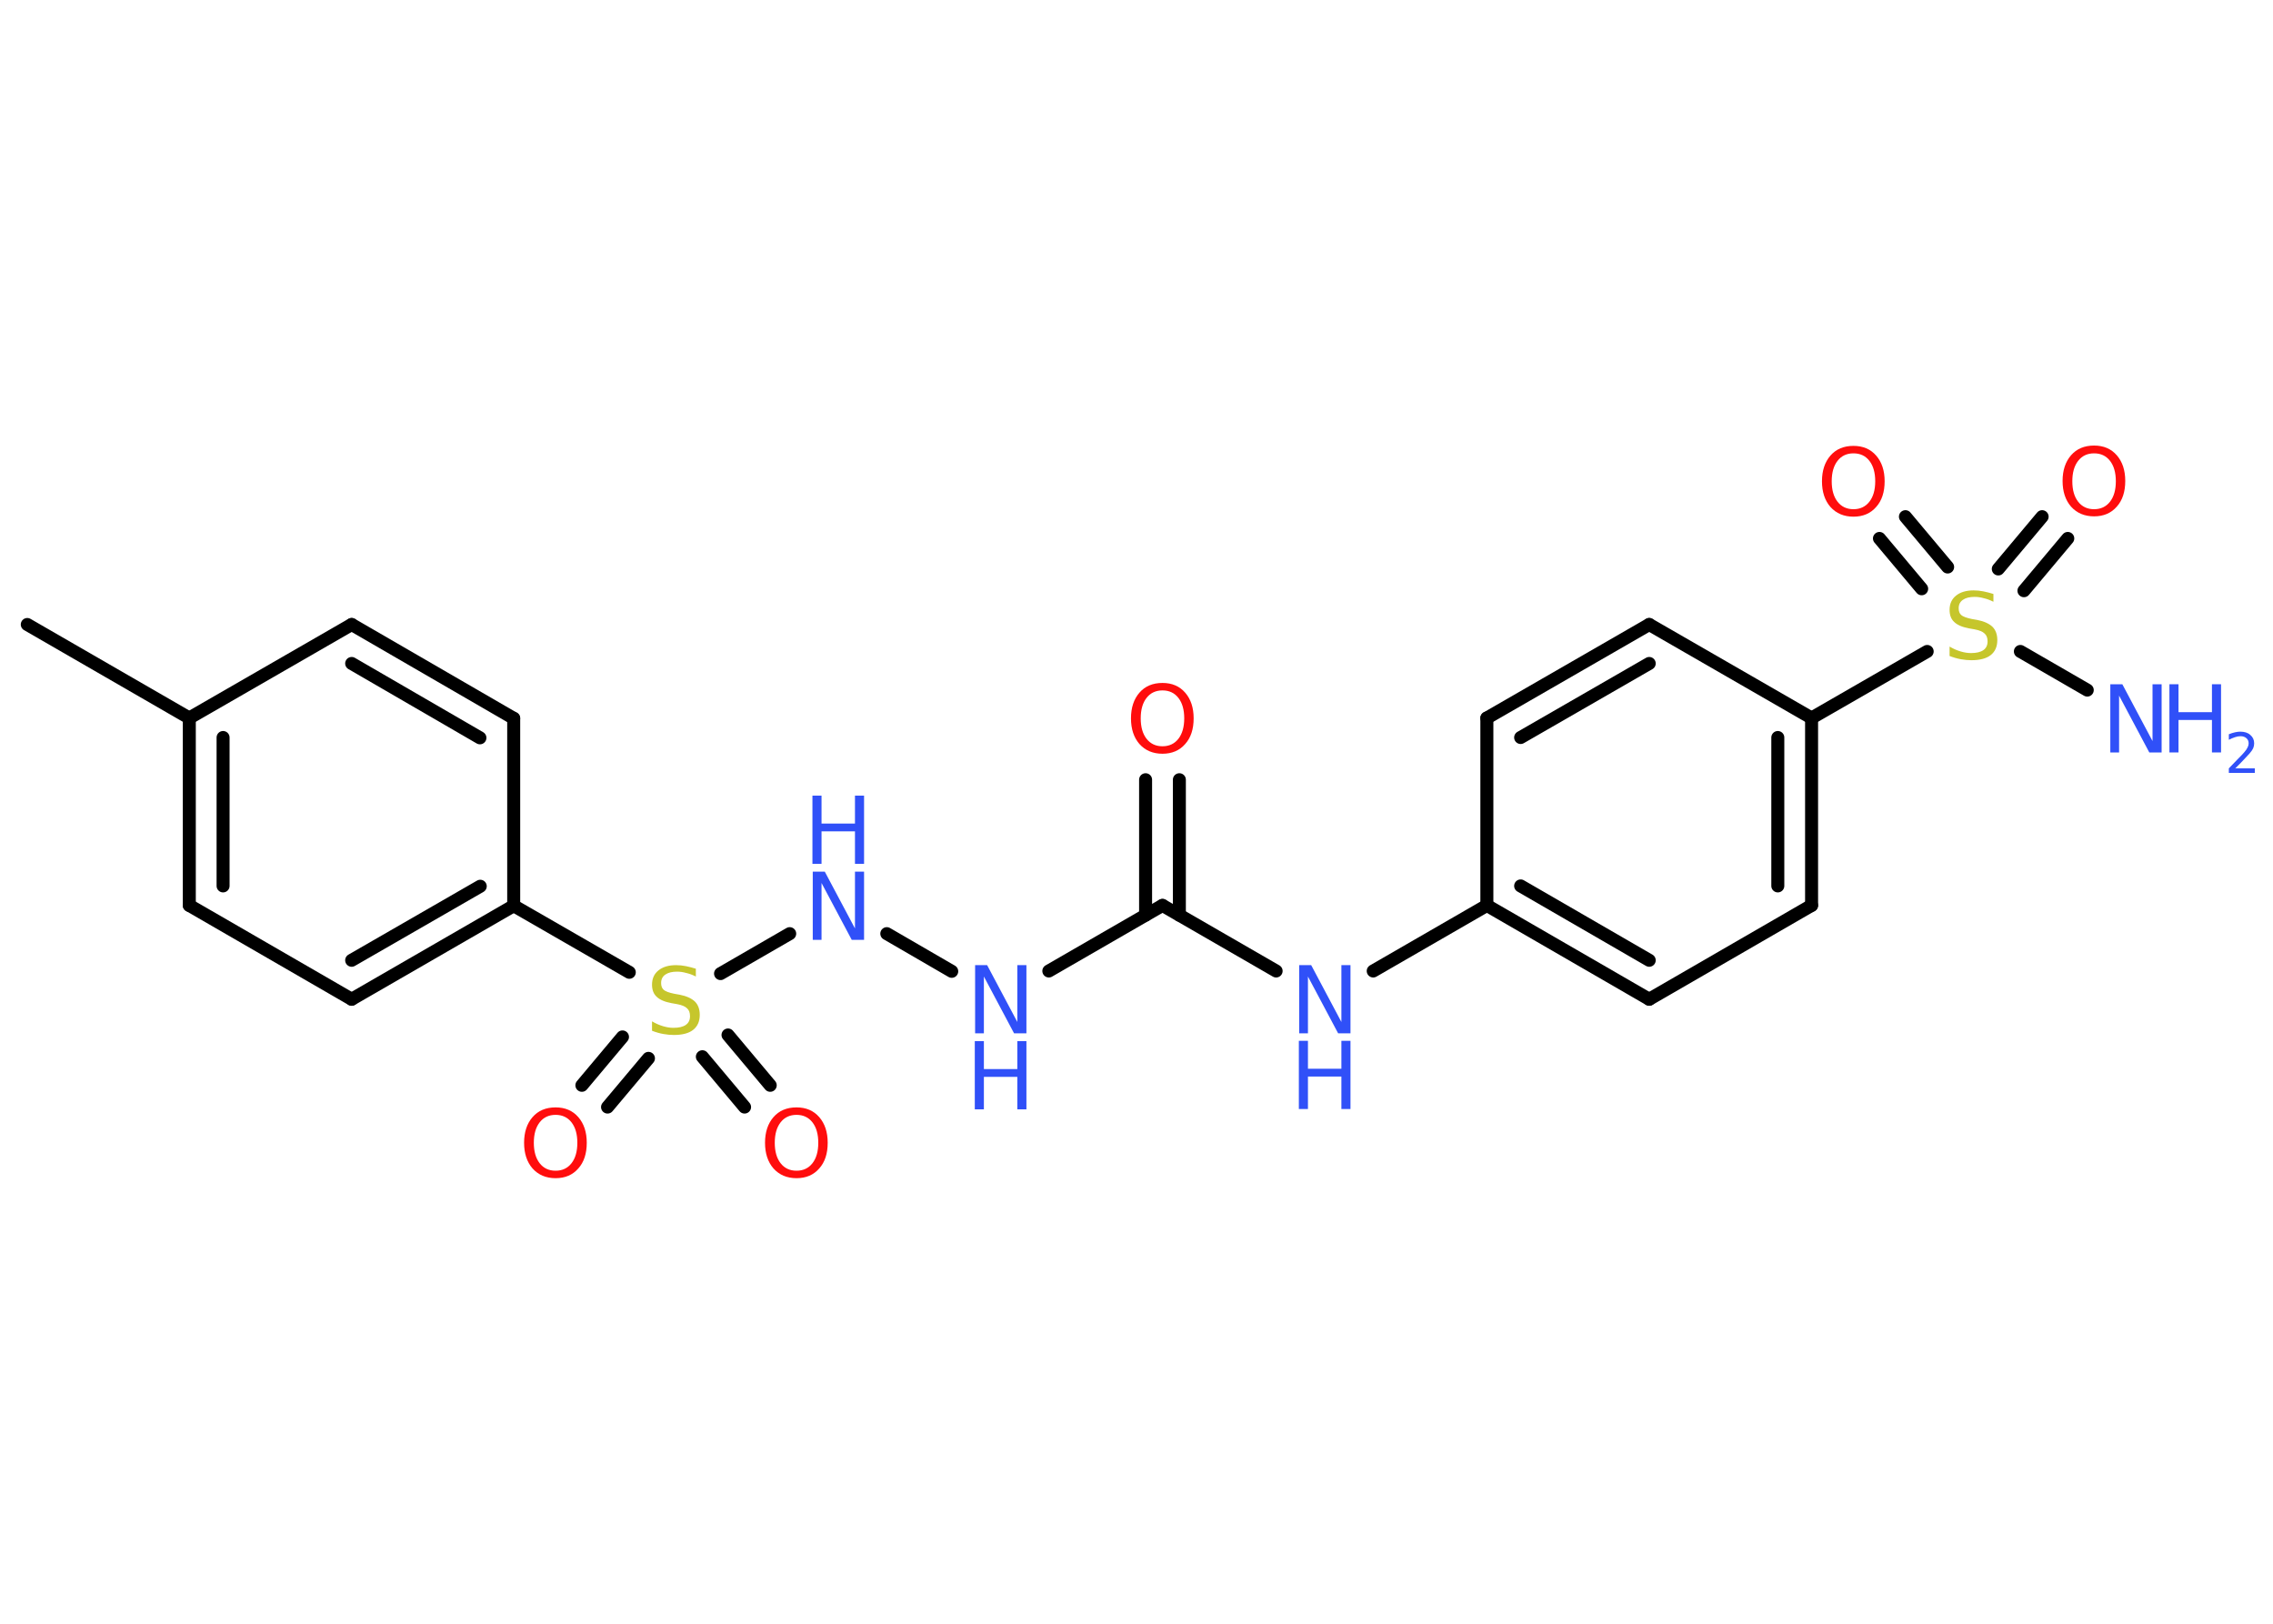 <?xml version='1.0' encoding='UTF-8'?>
<!DOCTYPE svg PUBLIC "-//W3C//DTD SVG 1.1//EN" "http://www.w3.org/Graphics/SVG/1.1/DTD/svg11.dtd">
<svg version='1.2' xmlns='http://www.w3.org/2000/svg' xmlns:xlink='http://www.w3.org/1999/xlink' width='70.0mm' height='50.0mm' viewBox='0 0 70.0 50.0'>
  <desc>Generated by the Chemistry Development Kit (http://github.com/cdk)</desc>
  <g stroke-linecap='round' stroke-linejoin='round' stroke='#000000' stroke-width='.4' fill='#3050F8'>
    <rect x='.0' y='.0' width='70.0' height='50.0' fill='#FFFFFF' stroke='none'/>
    <g id='mol1' class='mol'>
      <line id='mol1bnd1' class='bond' x1='.84' y1='19.23' x2='5.83' y2='22.11'/>
      <g id='mol1bnd2' class='bond'>
        <line x1='5.83' y1='22.11' x2='5.83' y2='27.88'/>
        <line x1='6.87' y1='22.71' x2='6.87' y2='27.28'/>
      </g>
      <line id='mol1bnd3' class='bond' x1='5.83' y1='27.88' x2='10.83' y2='30.77'/>
      <g id='mol1bnd4' class='bond'>
        <line x1='10.83' y1='30.77' x2='15.82' y2='27.89'/>
        <line x1='10.83' y1='29.57' x2='14.79' y2='27.29'/>
      </g>
      <line id='mol1bnd5' class='bond' x1='15.82' y1='27.89' x2='19.38' y2='29.94'/>
      <g id='mol1bnd6' class='bond'>
        <line x1='19.97' y1='32.59' x2='18.71' y2='34.09'/>
        <line x1='19.17' y1='31.93' x2='17.92' y2='33.42'/>
      </g>
      <g id='mol1bnd7' class='bond'>
        <line x1='22.42' y1='31.87' x2='23.72' y2='33.42'/>
        <line x1='21.63' y1='32.54' x2='22.93' y2='34.09'/>
      </g>
      <line id='mol1bnd8' class='bond' x1='22.19' y1='29.98' x2='24.32' y2='28.75'/>
      <line id='mol1bnd9' class='bond' x1='27.31' y1='28.75' x2='29.31' y2='29.91'/>
      <line id='mol1bnd10' class='bond' x1='32.3' y1='29.9' x2='35.8' y2='27.88'/>
      <g id='mol1bnd11' class='bond'>
        <line x1='35.28' y1='28.18' x2='35.28' y2='24.01'/>
        <line x1='36.32' y1='28.18' x2='36.32' y2='24.01'/>
      </g>
      <line id='mol1bnd12' class='bond' x1='35.8' y1='27.88' x2='39.3' y2='29.9'/>
      <line id='mol1bnd13' class='bond' x1='42.29' y1='29.9' x2='45.79' y2='27.88'/>
      <g id='mol1bnd14' class='bond'>
        <line x1='45.79' y1='27.88' x2='50.79' y2='30.77'/>
        <line x1='46.83' y1='27.28' x2='50.79' y2='29.57'/>
      </g>
      <line id='mol1bnd15' class='bond' x1='50.79' y1='30.77' x2='55.79' y2='27.88'/>
      <g id='mol1bnd16' class='bond'>
        <line x1='55.79' y1='27.88' x2='55.79' y2='22.11'/>
        <line x1='54.75' y1='27.28' x2='54.75' y2='22.71'/>
      </g>
      <line id='mol1bnd17' class='bond' x1='55.79' y1='22.11' x2='59.35' y2='20.06'/>
      <line id='mol1bnd18' class='bond' x1='62.22' y1='20.06' x2='64.28' y2='21.25'/>
      <g id='mol1bnd19' class='bond'>
        <line x1='61.54' y1='17.52' x2='62.89' y2='15.91'/>
        <line x1='62.33' y1='18.19' x2='63.68' y2='16.58'/>
      </g>
      <g id='mol1bnd20' class='bond'>
        <line x1='59.18' y1='18.13' x2='57.88' y2='16.58'/>
        <line x1='59.98' y1='17.46' x2='58.68' y2='15.91'/>
      </g>
      <line id='mol1bnd21' class='bond' x1='55.79' y1='22.11' x2='50.79' y2='19.23'/>
      <g id='mol1bnd22' class='bond'>
        <line x1='50.79' y1='19.23' x2='45.79' y2='22.11'/>
        <line x1='50.79' y1='20.43' x2='46.83' y2='22.71'/>
      </g>
      <line id='mol1bnd23' class='bond' x1='45.79' y1='27.88' x2='45.79' y2='22.11'/>
      <line id='mol1bnd24' class='bond' x1='15.82' y1='27.89' x2='15.82' y2='22.12'/>
      <g id='mol1bnd25' class='bond'>
        <line x1='15.82' y1='22.12' x2='10.83' y2='19.23'/>
        <line x1='14.78' y1='22.72' x2='10.83' y2='20.43'/>
      </g>
      <line id='mol1bnd26' class='bond' x1='5.83' y1='22.11' x2='10.83' y2='19.23'/>
      <path id='mol1atm6' class='atom' d='M21.43 29.79v.28q-.16 -.08 -.3 -.11q-.14 -.04 -.28 -.04q-.23 .0 -.36 .09q-.13 .09 -.13 .26q.0 .14 .08 .21q.08 .07 .32 .12l.17 .03q.31 .06 .47 .21q.15 .15 .15 .41q.0 .3 -.2 .46q-.2 .16 -.6 .16q-.15 .0 -.32 -.03q-.17 -.03 -.35 -.1v-.29q.17 .1 .34 .15q.17 .05 .32 .05q.25 .0 .38 -.09q.13 -.09 .13 -.27q.0 -.16 -.09 -.24q-.09 -.09 -.31 -.13l-.17 -.03q-.32 -.06 -.46 -.2q-.14 -.13 -.14 -.37q.0 -.28 .2 -.44q.2 -.16 .54 -.16q.15 .0 .3 .03q.15 .03 .31 .08z' stroke='none' fill='#C6C62C'/>
      <path id='mol1atm7' class='atom' d='M17.11 34.33q-.31 .0 -.49 .23q-.18 .23 -.18 .63q.0 .4 .18 .63q.18 .23 .49 .23q.31 .0 .49 -.23q.18 -.23 .18 -.63q.0 -.4 -.18 -.63q-.18 -.23 -.49 -.23zM17.11 34.1q.44 .0 .7 .3q.26 .3 .26 .79q.0 .5 -.26 .79q-.26 .3 -.7 .3q-.44 .0 -.71 -.3q-.26 -.3 -.26 -.79q.0 -.49 .26 -.79q.26 -.3 .71 -.3z' stroke='none' fill='#FF0D0D'/>
      <path id='mol1atm8' class='atom' d='M24.53 34.33q-.31 .0 -.49 .23q-.18 .23 -.18 .63q.0 .4 .18 .63q.18 .23 .49 .23q.31 .0 .49 -.23q.18 -.23 .18 -.63q.0 -.4 -.18 -.63q-.18 -.23 -.49 -.23zM24.53 34.1q.44 .0 .7 .3q.26 .3 .26 .79q.0 .5 -.26 .79q-.26 .3 -.7 .3q-.44 .0 -.71 -.3q-.26 -.3 -.26 -.79q.0 -.49 .26 -.79q.26 -.3 .71 -.3z' stroke='none' fill='#FF0D0D'/>
      <g id='mol1atm9' class='atom'>
        <path d='M25.02 26.84h.38l.93 1.75v-1.75h.28v2.1h-.38l-.93 -1.75v1.75h-.27v-2.1z' stroke='none'/>
        <path d='M25.02 24.5h.28v.86h1.03v-.86h.28v2.1h-.28v-1.0h-1.03v1.0h-.28v-2.1z' stroke='none'/>
      </g>
      <g id='mol1atm10' class='atom'>
        <path d='M30.02 29.72h.38l.93 1.75v-1.75h.28v2.1h-.38l-.93 -1.75v1.75h-.27v-2.1z' stroke='none'/>
        <path d='M30.02 32.06h.28v.86h1.03v-.86h.28v2.1h-.28v-1.0h-1.03v1.0h-.28v-2.1z' stroke='none'/>
      </g>
      <path id='mol1atm12' class='atom' d='M35.8 21.26q-.31 .0 -.49 .23q-.18 .23 -.18 .63q.0 .4 .18 .63q.18 .23 .49 .23q.31 .0 .49 -.23q.18 -.23 .18 -.63q.0 -.4 -.18 -.63q-.18 -.23 -.49 -.23zM35.8 21.03q.44 .0 .7 .3q.26 .3 .26 .79q.0 .5 -.26 .79q-.26 .3 -.7 .3q-.44 .0 -.71 -.3q-.26 -.3 -.26 -.79q.0 -.49 .26 -.79q.26 -.3 .71 -.3z' stroke='none' fill='#FF0D0D'/>
      <g id='mol1atm13' class='atom'>
        <path d='M40.0 29.72h.38l.93 1.75v-1.75h.28v2.1h-.38l-.93 -1.75v1.75h-.27v-2.1z' stroke='none'/>
        <path d='M40.0 32.05h.28v.86h1.03v-.86h.28v2.1h-.28v-1.0h-1.03v1.0h-.28v-2.1z' stroke='none'/>
      </g>
      <path id='mol1atm18' class='atom' d='M61.39 18.25v.28q-.16 -.08 -.3 -.11q-.14 -.04 -.28 -.04q-.23 .0 -.36 .09q-.13 .09 -.13 .26q.0 .14 .08 .21q.08 .07 .32 .12l.17 .03q.31 .06 .47 .21q.15 .15 .15 .41q.0 .3 -.2 .46q-.2 .16 -.6 .16q-.15 .0 -.32 -.03q-.17 -.03 -.35 -.1v-.29q.17 .1 .34 .15q.17 .05 .32 .05q.25 .0 .38 -.09q.13 -.09 .13 -.27q.0 -.16 -.09 -.24q-.09 -.09 -.31 -.13l-.17 -.03q-.32 -.06 -.46 -.2q-.14 -.13 -.14 -.37q.0 -.28 .2 -.44q.2 -.16 .54 -.16q.15 .0 .3 .03q.15 .03 .31 .08z' stroke='none' fill='#C6C62C'/>
      <g id='mol1atm19' class='atom'>
        <path d='M64.98 21.07h.38l.93 1.75v-1.75h.28v2.1h-.38l-.93 -1.75v1.75h-.27v-2.1z' stroke='none'/>
        <path d='M66.81 21.07h.28v.86h1.03v-.86h.28v2.1h-.28v-1.0h-1.03v1.0h-.28v-2.1z' stroke='none'/>
        <path d='M68.85 23.66h.59v.14h-.8v-.14q.1 -.1 .26 -.27q.17 -.17 .21 -.22q.08 -.09 .11 -.16q.03 -.06 .03 -.12q.0 -.1 -.07 -.16q-.07 -.06 -.18 -.06q-.08 .0 -.17 .03q-.09 .03 -.19 .08v-.17q.1 -.04 .19 -.06q.09 -.02 .16 -.02q.2 .0 .31 .1q.12 .1 .12 .26q.0 .08 -.03 .15q-.03 .07 -.11 .16q-.02 .02 -.13 .14q-.11 .12 -.32 .33z' stroke='none'/>
      </g>
      <path id='mol1atm20' class='atom' d='M64.49 13.96q-.31 .0 -.49 .23q-.18 .23 -.18 .63q.0 .4 .18 .63q.18 .23 .49 .23q.31 .0 .49 -.23q.18 -.23 .18 -.63q.0 -.4 -.18 -.63q-.18 -.23 -.49 -.23zM64.49 13.72q.44 .0 .7 .3q.26 .3 .26 .79q.0 .5 -.26 .79q-.26 .3 -.7 .3q-.44 .0 -.71 -.3q-.26 -.3 -.26 -.79q.0 -.49 .26 -.79q.26 -.3 .71 -.3z' stroke='none' fill='#FF0D0D'/>
      <path id='mol1atm21' class='atom' d='M57.08 13.96q-.31 .0 -.49 .23q-.18 .23 -.18 .63q.0 .4 .18 .63q.18 .23 .49 .23q.31 .0 .49 -.23q.18 -.23 .18 -.63q.0 -.4 -.18 -.63q-.18 -.23 -.49 -.23zM57.08 13.73q.44 .0 .7 .3q.26 .3 .26 .79q.0 .5 -.26 .79q-.26 .3 -.7 .3q-.44 .0 -.71 -.3q-.26 -.3 -.26 -.79q.0 -.49 .26 -.79q.26 -.3 .71 -.3z' stroke='none' fill='#FF0D0D'/>
    </g>
  </g>
</svg>
